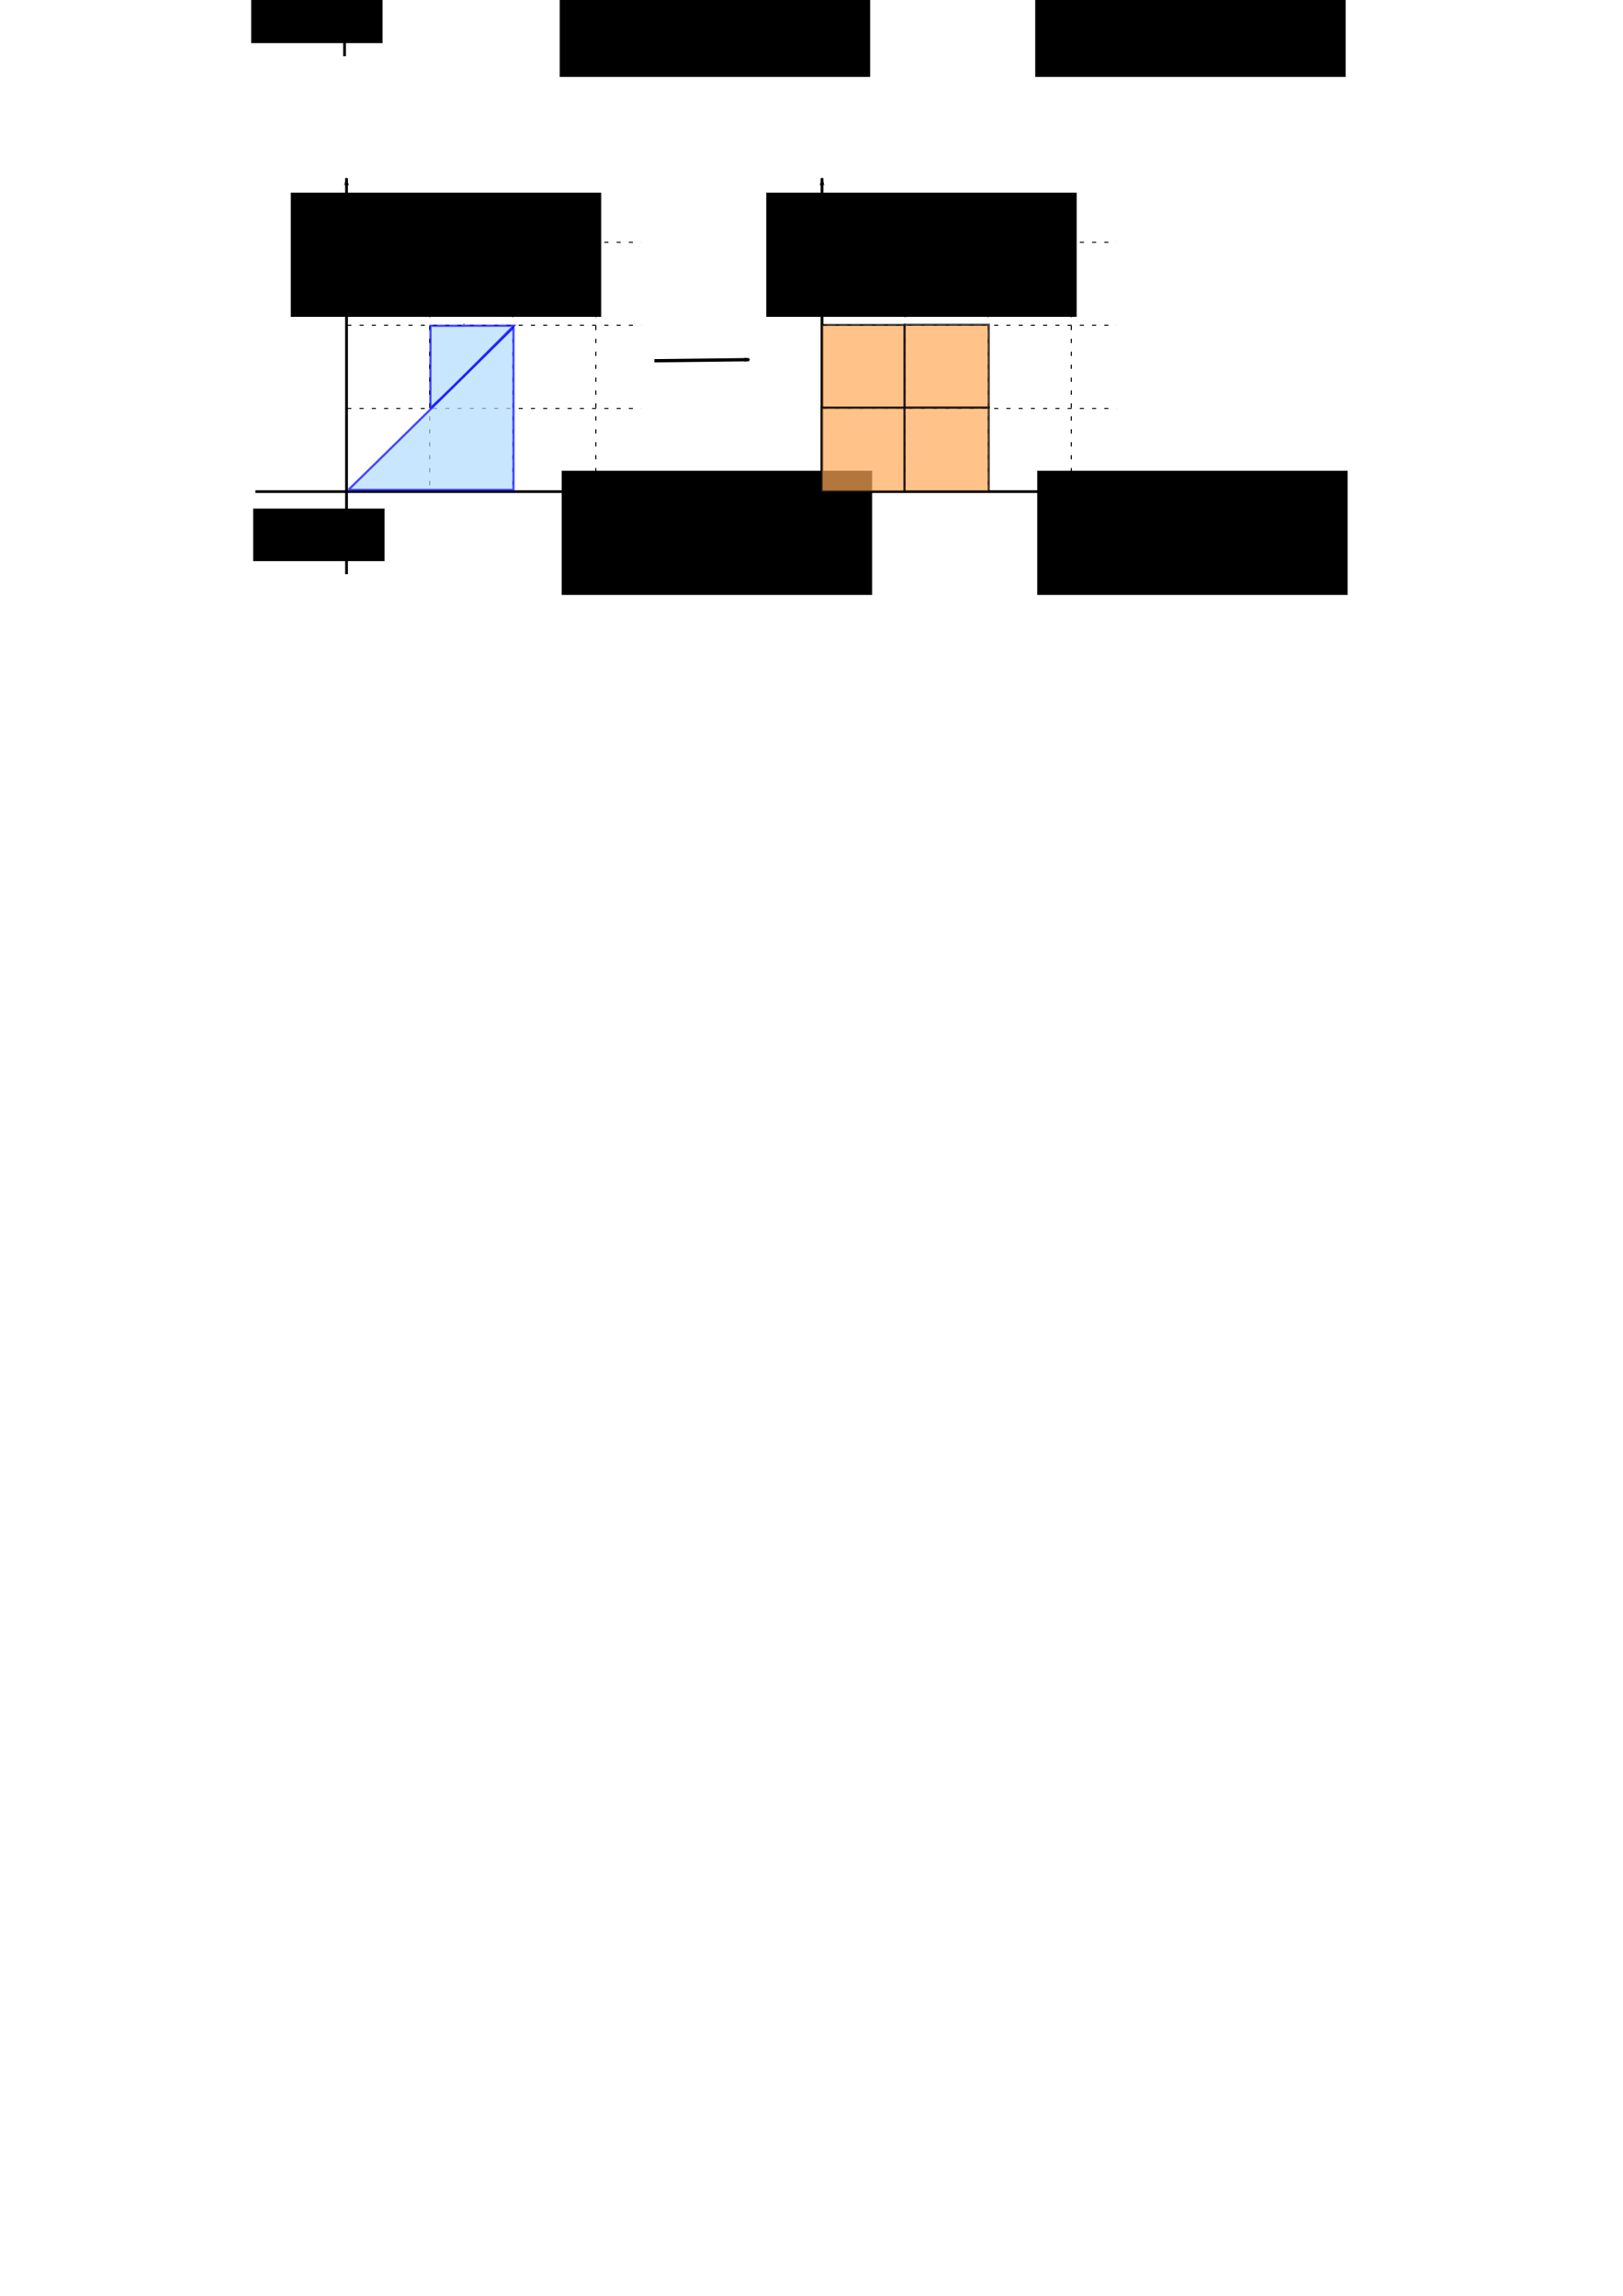 <?xml version="1.0" encoding="UTF-8" standalone="no"?>
<!-- Created with Inkscape (http://www.inkscape.org/) -->

<svg
   xmlns:dc="http://purl.org/dc/elements/1.1/"
   xmlns:cc="http://creativecommons.org/ns#"
   xmlns:rdf="http://www.w3.org/1999/02/22-rdf-syntax-ns#"
   xmlns:svg="http://www.w3.org/2000/svg"
   xmlns="http://www.w3.org/2000/svg"
   xmlns:sodipodi="http://sodipodi.sourceforge.net/DTD/sodipodi-0.dtd"
   xmlns:inkscape="http://www.inkscape.org/namespaces/inkscape"
   width="744.094"
   height="1052.362"
   id="svg2"
   version="1.1"
   inkscape:version="0.48.3.1 r9886"
   sodipodi:docname="ST_MakeGrid.svg">
  <defs
     id="defs4">
    <marker
       inkscape:stockid="Arrow2Mend"
       orient="auto"
       refY="0"
       refX="0"
       id="Arrow2Mend"
       style="overflow:visible">
      <path
         id="path3919"
         style="fill-rule:evenodd;stroke-width:0.625;stroke-linejoin:round"
         d="M 8.719,4.034 -2.207,0.016 8.719,-4.002 c -1.745,2.372 -1.735,5.617 -6e-7,8.035 z"
         transform="scale(-0.6,-0.6)"
         inkscape:connector-curvature="0" />
    </marker>
    <marker
       inkscape:stockid="Arrow1Lend"
       orient="auto"
       refY="0"
       refX="0"
       id="Arrow1Lend"
       style="overflow:visible">
      <path
         id="path3895"
         d="M 0,0 5,-5 -12.5,0 5,5 0,0 z"
         style="fill-rule:evenodd;stroke:#000000;stroke-width:1pt"
         transform="matrix(-0.8,0,0,-0.8,-10,0)"
         inkscape:connector-curvature="0" />
    </marker>
    <marker
       inkscape:stockid="Arrow1Lstart"
       orient="auto"
       refY="0"
       refX="0"
       id="Arrow1Lstart"
       style="overflow:visible">
      <path
         id="path3824"
         d="M 0,0 5,-5 -12.5,0 5,5 0,0 z"
         style="fill-rule:evenodd;stroke:#000000;stroke-width:1pt"
         transform="matrix(0.8,0,0,0.8,10,0)"
         inkscape:connector-curvature="0" />
    </marker>
    <marker
       inkscape:stockid="Arrow2Lend"
       orient="auto"
       refY="0"
       refX="0"
       id="Arrow2Lend"
       style="overflow:visible">
      <path
         id="path3845"
         style="fill-rule:evenodd;stroke-width:0.625;stroke-linejoin:round"
         d="M 8.719,4.034 -2.207,0.016 8.719,-4.002 c -1.745,2.372 -1.735,5.617 -6e-7,8.035 z"
         transform="matrix(-1.1,0,0,-1.1,-1.1,0)"
         inkscape:connector-curvature="0" />
    </marker>
    <marker
       inkscape:stockid="Arrow2Mend"
       orient="auto"
       refY="0"
       refX="0"
       id="Arrow2Mend-9"
       style="overflow:visible">
      <path
         id="path3919-4"
         style="fill-rule:evenodd;stroke-width:0.625;stroke-linejoin:round"
         d="M 8.719,4.034 -2.207,0.016 8.719,-4.002 c -1.745,2.372 -1.735,5.617 -6e-7,8.035 z"
         transform="scale(-0.6,-0.6)"
         inkscape:connector-curvature="0" />
    </marker>
    <marker
       inkscape:stockid="Arrow2Lend"
       orient="auto"
       refY="0"
       refX="0"
       id="Arrow2Lend-9"
       style="overflow:visible">
      <path
         id="path3845-8"
         style="fill-rule:evenodd;stroke-width:0.625;stroke-linejoin:round"
         d="M 8.719,4.034 -2.207,0.016 8.719,-4.002 c -1.745,2.372 -1.735,5.617 -6e-7,8.035 z"
         transform="matrix(-1.1,0,0,-1.1,-1.1,0)"
         inkscape:connector-curvature="0" />
    </marker>
    <marker
       inkscape:stockid="Arrow1Lstart"
       orient="auto"
       refY="0"
       refX="0"
       id="Arrow1Lstart-8"
       style="overflow:visible">
      <path
         id="path3824-0"
         d="M 0,0 5,-5 -12.5,0 5,5 0,0 z"
         style="fill-rule:evenodd;stroke:#000000;stroke-width:1pt"
         transform="matrix(0.8,0,0,0.8,10,0)"
         inkscape:connector-curvature="0" />
    </marker>
    <marker
       inkscape:stockid="Arrow2Lend"
       orient="auto"
       refY="0"
       refX="0"
       id="marker3060"
       style="overflow:visible">
      <path
         id="path3062"
         style="fill-rule:evenodd;stroke-width:0.625;stroke-linejoin:round"
         d="M 8.719,4.034 -2.207,0.016 8.719,-4.002 c -1.745,2.372 -1.735,5.617 -6e-7,8.035 z"
         transform="matrix(-1.1,0,0,-1.1,-1.1,0)"
         inkscape:connector-curvature="0" />
    </marker>
    <marker
       inkscape:stockid="Arrow1Lstart"
       orient="auto"
       refY="0"
       refX="0"
       id="marker3064"
       style="overflow:visible">
      <path
         id="path3066"
         d="M 0,0 5,-5 -12.5,0 5,5 0,0 z"
         style="fill-rule:evenodd;stroke:#000000;stroke-width:1pt"
         transform="matrix(0.8,0,0,0.8,10,0)"
         inkscape:connector-curvature="0" />
    </marker>
  </defs>
  <sodipodi:namedview
     id="base"
     pagecolor="#ffffff"
     bordercolor="#666666"
     borderopacity="1.0"
     inkscape:pageopacity="0.0"
     inkscape:pageshadow="2"
     inkscape:zoom="1"
     inkscape:cx="437.88374"
     inkscape:cy="950.95511"
     inkscape:document-units="px"
     inkscape:current-layer="layer6"
     showgrid="false"
     inkscape:window-width="1440"
     inkscape:window-height="824"
     inkscape:window-x="0"
     inkscape:window-y="24"
     inkscape:window-maximized="1"
     showguides="true"
     inkscape:guide-bbox="true" />
  <g
     inkscape:groupmode="layer"
     id="layer6"
     inkscape:label="Fond"
     style="display:inline">
    <rect
       inkscape:export-ydpi="111.6843"
       inkscape:export-xdpi="111.6843"
       inkscape:export-filename="/home/mireille/projets-github/H2GIS/docs/1.2/ST_MakeGrid_2.png"
       y="69.026"
       x="107.074"
       height="203.562"
       width="419.67"
       id="rect3522"
       style="opacity:0.8;fill:#ffffff;fill-opacity:1;fill-rule:nonzero;stroke:none" />
    <rect
       inkscape:export-ydpi="111.6843"
       inkscape:export-xdpi="111.6843"
       inkscape:export-filename="/home/mireille/projets-github/H2GIS/docs/1.2/ST_MakeGrid_1.png"
       y="-168.419"
       x="106.165"
       height="203.562"
       width="419.67"
       id="rect3522-0"
       style="opacity:0.8;fill:#ffffff;fill-opacity:1;fill-rule:nonzero;stroke:none;display:inline" />
    <path
       inkscape:export-ydpi="111.6843"
       inkscape:export-xdpi="111.6843"
       inkscape:export-filename="/home/gwendall/Documents/OrbisGIS/H2GIS.wiki.images/ST_Contains_1.png"
       sodipodi:nodetypes="cc"
       inkscape:connector-curvature="0"
       id="path3524-7"
       d="m 375.962,-155.763 0,181.516"
       style="fill:none;stroke:#000000;stroke-width:1.267px;stroke-linecap:butt;stroke-linejoin:miter;stroke-opacity:1;marker-start:url(#Arrow1Lstart);marker-end:none;display:inline" />
    <path
       inkscape:export-ydpi="111.6843"
       inkscape:export-xdpi="111.6843"
       inkscape:export-filename="/home/gwendall/Documents/OrbisGIS/H2GIS.wiki.images/ST_Contains_1.png"
       sodipodi:nodetypes="cc"
       inkscape:connector-curvature="0"
       id="path3526-3"
       d="m 334.191,-12.099 182.898,0"
       style="fill:none;stroke:#000000;stroke-width:1.267;stroke-linecap:butt;stroke-linejoin:miter;stroke-miterlimit:4;stroke-opacity:1;stroke-dasharray:none;marker-end:url(#Arrow2Lend);display:inline" />
    <path
       inkscape:export-ydpi="111.6843"
       inkscape:export-xdpi="111.6843"
       inkscape:export-filename="/home/gwendall/Documents/OrbisGIS/H2GIS.wiki.images/ST_Contains_1.png"
       style="fill:none;stroke:#000000;stroke-width:0.494;stroke-linecap:butt;stroke-linejoin:miter;stroke-miterlimit:4;stroke-opacity:1;stroke-dasharray:1.975, 3.951;stroke-dashoffset:0;display:inline"
       d="m 452.164,-147.36 0,134.547"
       id="path3528-5"
       inkscape:connector-curvature="0" />
    <path
       inkscape:export-ydpi="111.6843"
       inkscape:export-xdpi="111.6843"
       inkscape:export-filename="/home/gwendall/Documents/OrbisGIS/H2GIS.wiki.images/ST_Contains_1.png"
       style="fill:none;stroke:#000000;stroke-width:0.468;stroke-linecap:butt;stroke-linejoin:miter;stroke-miterlimit:4;stroke-opacity:1;stroke-dasharray:1.871, 3.741;stroke-dashoffset:0;display:inline"
       d="m 376.319,-88.324 134.732,0"
       id="path3534-5"
       inkscape:connector-curvature="0" />
    <flowRoot
       inkscape:export-ydpi="111.6843"
       inkscape:export-xdpi="111.6843"
       inkscape:export-filename="/home/gwendall/Documents/OrbisGIS/H2GIS.wiki.images/ST_Contains_1.png"
       transform="matrix(1.174,0,0,1.174,-97.586,-756.663)"
       style="font-size:29.186px;font-style:normal;font-weight:normal;line-height:125%;letter-spacing:0px;word-spacing:0px;fill:#000000;fill-opacity:1;stroke:none;display:inline;font-family:Sans"
       id="flowRoot3540-8"
       xml:space="preserve"><flowRegion
         id="flowRegion3542-0"><rect
           y="626.078"
           x="487.399"
           height="48.487"
           width="121.218"
           id="rect3544-3"
           style="font-size:29.186px" /></flowRegion><flowPara
         style="font-size:29.186px;font-style:italic"
         id="flowPara3546-4">x</flowPara></flowRoot>    <flowRoot
       inkscape:export-ydpi="111.6843"
       inkscape:export-xdpi="111.6843"
       inkscape:export-filename="/home/gwendall/Documents/OrbisGIS/H2GIS.wiki.images/ST_Contains_1.png"
       xml:space="preserve"
       id="flowRoot3548-8"
       style="font-size:29.186px;font-style:normal;font-weight:normal;line-height:125%;letter-spacing:0px;word-spacing:0px;fill:#000000;fill-opacity:1;stroke:none;display:inline;font-family:Sans"
       transform="matrix(1.174,0,0,1.174,-221.805,-884.156)"><flowRegion
         id="flowRegion3550-6"><rect
           id="rect3552-8"
           width="121.218"
           height="48.487"
           x="487.399"
           y="626.078"
           style="font-size:29.186px" /></flowRegion><flowPara
         id="flowPara3554-9"
         style="font-size:29.186px;font-style:italic">y</flowPara></flowRoot>    <flowRoot
       inkscape:export-ydpi="111.6843"
       inkscape:export-xdpi="111.6843"
       inkscape:export-filename="/home/gwendall/Documents/OrbisGIS/H2GIS.wiki.images/ST_Contains_1.png"
       xml:space="preserve"
       id="flowRoot3556-1"
       style="font-size:34.469px;font-style:normal;font-weight:normal;line-height:125%;letter-spacing:0px;word-spacing:0px;fill:#000000;fill-opacity:1;stroke:none;display:inline;font-family:Sans"
       transform="matrix(0.497,0,0,0.497,90.92,-315.483)"><flowRegion
         id="flowRegion3558-1"><rect
           id="rect3560-6"
           width="121.218"
           height="48.487"
           x="487.399"
           y="626.078"
           style="font-size:34.469px" /></flowRegion><flowPara
         id="flowPara3562-3"
         style="font-size:34.469px;font-style:italic">0,0</flowPara></flowRoot>    <path
       inkscape:connector-curvature="0"
       id="path3568-2"
       d="m 414.081,-147.36 0,134.547"
       style="fill:none;stroke:#000000;stroke-width:0.494;stroke-linecap:butt;stroke-linejoin:miter;stroke-miterlimit:4;stroke-opacity:1;stroke-dasharray:1.975, 3.951;stroke-dashoffset:0;display:inline"
       inkscape:export-filename="/home/gwendall/Documents/OrbisGIS/H2GIS.wiki.images/ST_Contains_1.png"
       inkscape:export-xdpi="111.6843"
       inkscape:export-ydpi="111.6843" />
    <path
       style="fill:none;stroke:#000000;stroke-width:0.494;stroke-linecap:butt;stroke-linejoin:miter;stroke-miterlimit:4;stroke-opacity:1;stroke-dasharray:1.975, 3.951;stroke-dashoffset:0;display:inline"
       d="m 490.257,-147.36 0,134.547"
       id="path3570-6"
       inkscape:connector-curvature="0"
       inkscape:export-filename="/home/gwendall/Documents/OrbisGIS/H2GIS.wiki.images/ST_Contains_1.png"
       inkscape:export-xdpi="111.6843"
       inkscape:export-ydpi="111.6843" />
    <path
       inkscape:connector-curvature="0"
       id="path3578-7"
       d="m 376.319,-50.249 134.732,0"
       style="fill:none;stroke:#000000;stroke-width:0.468;stroke-linecap:butt;stroke-linejoin:miter;stroke-miterlimit:4;stroke-opacity:1;stroke-dasharray:1.871, 3.741;stroke-dashoffset:0;display:inline"
       inkscape:export-filename="/home/gwendall/Documents/OrbisGIS/H2GIS.wiki.images/ST_Contains_1.png"
       inkscape:export-xdpi="111.6843"
       inkscape:export-ydpi="111.6843" />
    <path
       style="fill:none;stroke:#000000;stroke-width:0.468;stroke-linecap:butt;stroke-linejoin:miter;stroke-miterlimit:4;stroke-opacity:1;stroke-dasharray:1.871, 3.741;stroke-dashoffset:0;display:inline"
       d="m 376.319,-126.382 134.732,0"
       id="path3580-7"
       inkscape:connector-curvature="0"
       inkscape:export-filename="/home/gwendall/Documents/OrbisGIS/H2GIS.wiki.images/ST_Contains_1.png"
       inkscape:export-xdpi="111.6843"
       inkscape:export-ydpi="111.6843" />
    <path
       style="fill:none;stroke:#000000;stroke-width:1.267px;stroke-linecap:butt;stroke-linejoin:miter;stroke-opacity:1;marker-start:url(#Arrow1Lstart);marker-end:none;display:inline"
       d="m 157.962,-155.763 0,181.516"
       id="path4409-5"
       inkscape:connector-curvature="0"
       sodipodi:nodetypes="cc"
       inkscape:export-filename="/home/gwendall/Documents/OrbisGIS/H2GIS.wiki.images/ST_Contains_1.png"
       inkscape:export-xdpi="111.6843"
       inkscape:export-ydpi="111.6843" />
    <path
       style="fill:none;stroke:#000000;stroke-width:1.267px;stroke-linecap:butt;stroke-linejoin:miter;stroke-opacity:1;marker-end:url(#Arrow2Lend);display:inline"
       d="m 116.191,-12.099 182.898,0"
       id="path4411-2"
       inkscape:connector-curvature="0"
       sodipodi:nodetypes="cc"
       inkscape:export-filename="/home/gwendall/Documents/OrbisGIS/H2GIS.wiki.images/ST_Contains_1.png"
       inkscape:export-xdpi="111.6843"
       inkscape:export-ydpi="111.6843" />
    <path
       inkscape:connector-curvature="0"
       id="path4413-6"
       d="m 234.164,-147.36 0,134.547"
       style="fill:none;stroke:#000000;stroke-width:0.494;stroke-linecap:butt;stroke-linejoin:miter;stroke-miterlimit:4;stroke-opacity:1;stroke-dasharray:1.975, 3.951;stroke-dashoffset:0;display:inline"
       inkscape:export-filename="/home/gwendall/Documents/OrbisGIS/H2GIS.wiki.images/ST_Contains_1.png"
       inkscape:export-xdpi="111.6843"
       inkscape:export-ydpi="111.6843" />
    <path
       inkscape:connector-curvature="0"
       id="path4415-8"
       d="m 158.319,-88.324 134.732,0"
       style="fill:none;stroke:#000000;stroke-width:0.468;stroke-linecap:butt;stroke-linejoin:miter;stroke-miterlimit:4;stroke-opacity:1;stroke-dasharray:1.871, 3.741;stroke-dashoffset:0;display:inline"
       inkscape:export-filename="/home/gwendall/Documents/OrbisGIS/H2GIS.wiki.images/ST_Contains_1.png"
       inkscape:export-xdpi="111.6843"
       inkscape:export-ydpi="111.6843" />
    <flowRoot
       xml:space="preserve"
       id="flowRoot4417-3"
       style="font-size:29.186px;font-style:normal;font-weight:normal;line-height:125%;letter-spacing:0px;word-spacing:0px;fill:#000000;fill-opacity:1;stroke:none;display:inline;font-family:Sans"
       transform="matrix(1.174,0,0,1.174,-315.586,-756.663)"
       inkscape:export-filename="/home/gwendall/Documents/OrbisGIS/H2GIS.wiki.images/ST_Contains_1.png"
       inkscape:export-xdpi="111.6843"
       inkscape:export-ydpi="111.6843"><flowRegion
         id="flowRegion4419-2"><rect
           style="font-size:29.186px"
           id="rect4421-9"
           width="121.218"
           height="48.487"
           x="487.399"
           y="626.078" /></flowRegion><flowPara
         id="flowPara4423-3"
         style="font-size:29.186px;font-style:italic">x</flowPara></flowRoot>    <flowRoot
       transform="matrix(1.174,0,0,1.174,-439.805,-884.156)"
       style="font-size:29.186px;font-style:normal;font-weight:normal;line-height:125%;letter-spacing:0px;word-spacing:0px;fill:#000000;fill-opacity:1;stroke:none;display:inline;font-family:Sans"
       id="flowRoot4425-0"
       xml:space="preserve"
       inkscape:export-filename="/home/gwendall/Documents/OrbisGIS/H2GIS.wiki.images/ST_Contains_1.png"
       inkscape:export-xdpi="111.6843"
       inkscape:export-ydpi="111.6843"><flowRegion
         id="flowRegion4427-0"><rect
           style="font-size:29.186px"
           y="626.078"
           x="487.399"
           height="48.487"
           width="121.218"
           id="rect4429-3" /></flowRegion><flowPara
         style="font-size:29.186px;font-style:italic"
         id="flowPara4431-0">y</flowPara></flowRoot>    <flowRoot
       transform="matrix(0.497,0,0,0.497,-127.08,-315.483)"
       style="font-size:34.469px;font-style:normal;font-weight:normal;line-height:125%;letter-spacing:0px;word-spacing:0px;fill:#000000;fill-opacity:1;stroke:none;display:inline;font-family:Sans"
       id="flowRoot4433-3"
       xml:space="preserve"
       inkscape:export-filename="/home/gwendall/Documents/OrbisGIS/H2GIS.wiki.images/ST_Contains_1.png"
       inkscape:export-xdpi="111.6843"
       inkscape:export-ydpi="111.6843"><flowRegion
         id="flowRegion4435-8"><rect
           style="font-size:34.469px"
           y="626.078"
           x="487.399"
           height="48.487"
           width="121.218"
           id="rect4437-7" /></flowRegion><flowPara
         style="font-size:34.469px;font-style:italic"
         id="flowPara4439-4">0,0</flowPara></flowRoot>    <path
       inkscape:export-ydpi="111.6843"
       inkscape:export-xdpi="111.6843"
       inkscape:export-filename="/home/gwendall/Documents/OrbisGIS/H2GIS.wiki.images/ST_Contains_1.png"
       style="fill:none;stroke:#000000;stroke-width:0.494;stroke-linecap:butt;stroke-linejoin:miter;stroke-miterlimit:4;stroke-opacity:1;stroke-dasharray:1.975, 3.951;stroke-dashoffset:0;display:inline"
       d="m 196.081,-147.36 0,134.547"
       id="path4441-1"
       inkscape:connector-curvature="0" />
    <path
       inkscape:export-ydpi="111.6843"
       inkscape:export-xdpi="111.6843"
       inkscape:export-filename="/home/gwendall/Documents/OrbisGIS/H2GIS.wiki.images/ST_Contains_1.png"
       inkscape:connector-curvature="0"
       id="path4443-0"
       d="m 272.257,-147.36 0,134.547"
       style="fill:none;stroke:#000000;stroke-width:0.494;stroke-linecap:butt;stroke-linejoin:miter;stroke-miterlimit:4;stroke-opacity:1;stroke-dasharray:1.975, 3.951;stroke-dashoffset:0;display:inline" />
    <path
       inkscape:export-ydpi="111.6843"
       inkscape:export-xdpi="111.6843"
       inkscape:export-filename="/home/gwendall/Documents/OrbisGIS/H2GIS.wiki.images/ST_Contains_1.png"
       style="fill:none;stroke:#000000;stroke-width:0.468;stroke-linecap:butt;stroke-linejoin:miter;stroke-miterlimit:4;stroke-opacity:1;stroke-dasharray:1.871, 3.741;stroke-dashoffset:0;display:inline"
       d="m 158.319,-50.249 134.732,0"
       id="path4445-8"
       inkscape:connector-curvature="0" />
    <path
       inkscape:export-ydpi="111.6843"
       inkscape:export-xdpi="111.6843"
       inkscape:export-filename="/home/gwendall/Documents/OrbisGIS/H2GIS.wiki.images/ST_Contains_1.png"
       inkscape:connector-curvature="0"
       id="path4447-9"
       d="m 158.319,-126.382 134.732,0"
       style="fill:none;stroke:#000000;stroke-width:0.468;stroke-linecap:butt;stroke-linejoin:miter;stroke-miterlimit:4;stroke-opacity:1;stroke-dasharray:1.871, 3.741;stroke-dashoffset:0;display:inline" />
    <rect
       inkscape:export-ydpi="111.6843"
       inkscape:export-xdpi="111.6843"
       inkscape:export-filename="/home/gwendall/Documents/OrbisGIS/H2GIS.wiki.images/ST_Contains_1.png"
       y="-88.504"
       x="375.907"
       height="37.944"
       width="37.887"
       id="rect3652-6"
       style="opacity:0.7;fill:#ffaa59;fill-opacity:1;stroke:#000000;stroke-width:1;stroke-miterlimit:4;stroke-opacity:1;stroke-dasharray:none;stroke-dashoffset:0;display:inline" />
    <rect
       style="opacity:0.7;fill:#ffaa59;fill-opacity:1;stroke:#000000;stroke-width:1.003;stroke-miterlimit:4;stroke-opacity:1;stroke-dasharray:none;stroke-dashoffset:0;display:inline"
       id="rect4401-8"
       width="38.098"
       height="38.445"
       x="375.737"
       y="-50.555"
       inkscape:export-filename="/home/gwendall/Documents/OrbisGIS/H2GIS.wiki.images/ST_Contains_1.png"
       inkscape:export-xdpi="111.6843"
       inkscape:export-ydpi="111.6843" />
    <rect
       inkscape:export-ydpi="111.6843"
       inkscape:export-xdpi="111.6843"
       inkscape:export-filename="/home/gwendall/Documents/OrbisGIS/H2GIS.wiki.images/ST_Contains_1.png"
       y="-50.646"
       x="413.79"
       height="38.451"
       width="38.61"
       id="rect4403-0"
       style="opacity:0.7;fill:#ffaa59;fill-opacity:1;stroke:#000000;stroke-width:1.016;stroke-miterlimit:4;stroke-opacity:1;stroke-dasharray:none;stroke-dashoffset:0;display:inline" />
    <rect
       style="opacity:0.7;fill:#ffaa59;fill-opacity:1;stroke:#000000;stroke-width:1.009;stroke-miterlimit:4;stroke-opacity:1;stroke-dasharray:none;stroke-dashoffset:0;display:inline"
       id="rect4405-8"
       width="38.564"
       height="37.913"
       x="413.844"
       y="-88.568"
       inkscape:export-filename="/home/gwendall/Documents/OrbisGIS/H2GIS.wiki.images/ST_Contains_1.png"
       inkscape:export-xdpi="111.6843"
       inkscape:export-ydpi="111.6843" />
    <path
       style="opacity:0.7;fill:#b2dcff;fill-opacity:1;stroke:#0000ff;stroke-width:1;stroke-miterlimit:4;stroke-opacity:1;stroke-dasharray:none;stroke-dashoffset:0;display:inline"
       d="m 158.711,-12.877 43.409,0 32.402,0 0,-39.707 0,-34.74 c 0,0 -75.788,74.727 -75.811,74.448 z"
       id="rect4449-1"
       inkscape:connector-curvature="0"
       sodipodi:nodetypes="cccccc" />
    <path
       style="fill:none;stroke:#000000;stroke-width:1.5;stroke-linecap:butt;stroke-linejoin:miter;stroke-miterlimit:4;stroke-opacity:1;stroke-dasharray:none;marker-start:none;marker-end:url(#Arrow2Mend);display:inline"
       d="m 299.091,-72.082 43.5,-0.5"
       id="path4461-1"
       inkscape:connector-curvature="0" />
  </g>
  <g
     inkscape:label="Calque 1"
     inkscape:groupmode="layer"
     id="layer1"
     style="display:inline">
    <path
       inkscape:export-ydpi="111.6843"
       inkscape:export-xdpi="111.6843"
       inkscape:export-filename="/home/gwendall/Documents/OrbisGIS/H2GIS.wiki.images/ST_Contains_1.png"
       sodipodi:nodetypes="cc"
       inkscape:connector-curvature="0"
       id="path3524"
       d="m 376.87,81.681 0,181.516"
       style="fill:none;stroke:#000000;stroke-width:1.267px;stroke-linecap:butt;stroke-linejoin:miter;stroke-opacity:1;marker-start:url(#Arrow1Lstart);marker-end:none" />
    <path
       inkscape:export-ydpi="111.6843"
       inkscape:export-xdpi="111.6843"
       inkscape:export-filename="/home/gwendall/Documents/OrbisGIS/H2GIS.wiki.images/ST_Contains_1.png"
       sodipodi:nodetypes="cc"
       inkscape:connector-curvature="0"
       id="path3526"
       d="m 335.1,225.346 182.898,0"
       style="fill:none;stroke:#000000;stroke-width:1.267;stroke-linecap:butt;stroke-linejoin:miter;stroke-miterlimit:4;stroke-opacity:1;stroke-dasharray:none;marker-end:url(#Arrow2Lend)" />
    <path
       inkscape:export-ydpi="111.6843"
       inkscape:export-xdpi="111.6843"
       inkscape:export-filename="/home/gwendall/Documents/OrbisGIS/H2GIS.wiki.images/ST_Contains_1.png"
       style="fill:none;stroke:#000000;stroke-width:0.494;stroke-linecap:butt;stroke-linejoin:miter;stroke-miterlimit:4;stroke-opacity:1;stroke-dasharray:1.975, 3.951;stroke-dashoffset:0"
       d="m 453.073,90.084 0,134.547"
       id="path3528"
       inkscape:connector-curvature="0" />
    <path
       inkscape:export-ydpi="111.6843"
       inkscape:export-xdpi="111.6843"
       inkscape:export-filename="/home/gwendall/Documents/OrbisGIS/H2GIS.wiki.images/ST_Contains_1.png"
       style="fill:none;stroke:#000000;stroke-width:0.468;stroke-linecap:butt;stroke-linejoin:miter;stroke-miterlimit:4;stroke-opacity:1;stroke-dasharray:1.871, 3.741;stroke-dashoffset:0"
       d="m 377.228,149.12 134.732,0"
       id="path3534"
       inkscape:connector-curvature="0" />
    <flowRoot
       inkscape:export-ydpi="111.6843"
       inkscape:export-xdpi="111.6843"
       inkscape:export-filename="/home/gwendall/Documents/OrbisGIS/H2GIS.wiki.images/ST_Contains_1.png"
       transform="matrix(1.174,0,0,1.174,-96.677,-519.218)"
       style="font-size:29.186px;font-style:normal;font-weight:normal;line-height:125%;letter-spacing:0px;word-spacing:0px;fill:#000000;fill-opacity:1;stroke:none;font-family:Sans"
       id="flowRoot3540"
       xml:space="preserve"><flowRegion
         id="flowRegion3542"><rect
           y="626.078"
           x="487.399"
           height="48.487"
           width="121.218"
           id="rect3544"
           style="font-size:29.186px" /></flowRegion><flowPara
         style="font-size:29.186px;font-style:italic"
         id="flowPara3546">x</flowPara></flowRoot>    <flowRoot
       inkscape:export-ydpi="111.6843"
       inkscape:export-xdpi="111.6843"
       inkscape:export-filename="/home/gwendall/Documents/OrbisGIS/H2GIS.wiki.images/ST_Contains_1.png"
       xml:space="preserve"
       id="flowRoot3548"
       style="font-size:29.186px;font-style:normal;font-weight:normal;line-height:125%;letter-spacing:0px;word-spacing:0px;fill:#000000;fill-opacity:1;stroke:none;font-family:Sans"
       transform="matrix(1.174,0,0,1.174,-220.896,-646.711)"><flowRegion
         id="flowRegion3550"><rect
           id="rect3552"
           width="121.218"
           height="48.487"
           x="487.399"
           y="626.078"
           style="font-size:29.186px" /></flowRegion><flowPara
         id="flowPara3554"
         style="font-size:29.186px;font-style:italic">y</flowPara></flowRoot>    <flowRoot
       inkscape:export-ydpi="111.6843"
       inkscape:export-xdpi="111.6843"
       inkscape:export-filename="/home/gwendall/Documents/OrbisGIS/H2GIS.wiki.images/ST_Contains_1.png"
       xml:space="preserve"
       id="flowRoot3556"
       style="font-size:34.469px;font-style:normal;font-weight:normal;line-height:125%;letter-spacing:0px;word-spacing:0px;fill:#000000;fill-opacity:1;stroke:none;font-family:Sans"
       transform="matrix(0.497,0,0,0.497,91.829,-78.038)"><flowRegion
         id="flowRegion3558"><rect
           id="rect3560"
           width="121.218"
           height="48.487"
           x="487.399"
           y="626.078"
           style="font-size:34.469px" /></flowRegion><flowPara
         id="flowPara3562"
         style="font-size:34.469px;font-style:italic">0,0</flowPara></flowRoot>    <path
       inkscape:connector-curvature="0"
       id="path3568"
       d="m 414.989,90.084 0,134.547"
       style="fill:none;stroke:#000000;stroke-width:0.494;stroke-linecap:butt;stroke-linejoin:miter;stroke-miterlimit:4;stroke-opacity:1;stroke-dasharray:1.975, 3.951;stroke-dashoffset:0"
       inkscape:export-filename="/home/gwendall/Documents/OrbisGIS/H2GIS.wiki.images/ST_Contains_1.png"
       inkscape:export-xdpi="111.6843"
       inkscape:export-ydpi="111.6843" />
    <path
       style="fill:none;stroke:#000000;stroke-width:0.494;stroke-linecap:butt;stroke-linejoin:miter;stroke-miterlimit:4;stroke-opacity:1;stroke-dasharray:1.975, 3.951;stroke-dashoffset:0"
       d="m 491.166,90.084 0,134.547"
       id="path3570"
       inkscape:connector-curvature="0"
       inkscape:export-filename="/home/gwendall/Documents/OrbisGIS/H2GIS.wiki.images/ST_Contains_1.png"
       inkscape:export-xdpi="111.6843"
       inkscape:export-ydpi="111.6843" />
    <path
       inkscape:connector-curvature="0"
       id="path3578"
       d="m 377.228,187.195 134.732,0"
       style="fill:none;stroke:#000000;stroke-width:0.468;stroke-linecap:butt;stroke-linejoin:miter;stroke-miterlimit:4;stroke-opacity:1;stroke-dasharray:1.871, 3.741;stroke-dashoffset:0"
       inkscape:export-filename="/home/gwendall/Documents/OrbisGIS/H2GIS.wiki.images/ST_Contains_1.png"
       inkscape:export-xdpi="111.6843"
       inkscape:export-ydpi="111.6843" />
    <path
       style="fill:none;stroke:#000000;stroke-width:0.468;stroke-linecap:butt;stroke-linejoin:miter;stroke-miterlimit:4;stroke-opacity:1;stroke-dasharray:1.871, 3.741;stroke-dashoffset:0"
       d="m 377.228,111.063 134.732,0"
       id="path3580"
       inkscape:connector-curvature="0"
       inkscape:export-filename="/home/gwendall/Documents/OrbisGIS/H2GIS.wiki.images/ST_Contains_1.png"
       inkscape:export-xdpi="111.6843"
       inkscape:export-ydpi="111.6843" />
    <path
       style="fill:none;stroke:#000000;stroke-width:1.267px;stroke-linecap:butt;stroke-linejoin:miter;stroke-opacity:1;marker-start:url(#Arrow1Lstart);marker-end:none"
       d="m 158.87,81.681 0,181.516"
       id="path4409"
       inkscape:connector-curvature="0"
       sodipodi:nodetypes="cc"
       inkscape:export-filename="/home/gwendall/Documents/OrbisGIS/H2GIS.wiki.images/ST_Contains_1.png"
       inkscape:export-xdpi="111.6843"
       inkscape:export-ydpi="111.6843" />
    <path
       style="fill:none;stroke:#000000;stroke-width:1.267px;stroke-linecap:butt;stroke-linejoin:miter;stroke-opacity:1;marker-end:url(#Arrow2Lend)"
       d="m 117.1,225.346 182.898,0"
       id="path4411"
       inkscape:connector-curvature="0"
       sodipodi:nodetypes="cc"
       inkscape:export-filename="/home/gwendall/Documents/OrbisGIS/H2GIS.wiki.images/ST_Contains_1.png"
       inkscape:export-xdpi="111.6843"
       inkscape:export-ydpi="111.6843" />
    <path
       inkscape:connector-curvature="0"
       id="path4413"
       d="m 235.073,90.084 0,134.547"
       style="fill:none;stroke:#000000;stroke-width:0.494;stroke-linecap:butt;stroke-linejoin:miter;stroke-miterlimit:4;stroke-opacity:1;stroke-dasharray:1.975, 3.951;stroke-dashoffset:0"
       inkscape:export-filename="/home/gwendall/Documents/OrbisGIS/H2GIS.wiki.images/ST_Contains_1.png"
       inkscape:export-xdpi="111.6843"
       inkscape:export-ydpi="111.6843" />
    <path
       inkscape:connector-curvature="0"
       id="path4415"
       d="m 159.228,149.12 134.732,0"
       style="fill:none;stroke:#000000;stroke-width:0.468;stroke-linecap:butt;stroke-linejoin:miter;stroke-miterlimit:4;stroke-opacity:1;stroke-dasharray:1.871, 3.741;stroke-dashoffset:0"
       inkscape:export-filename="/home/gwendall/Documents/OrbisGIS/H2GIS.wiki.images/ST_Contains_1.png"
       inkscape:export-xdpi="111.6843"
       inkscape:export-ydpi="111.6843" />
    <flowRoot
       xml:space="preserve"
       id="flowRoot4417"
       style="font-size:29.186px;font-style:normal;font-weight:normal;line-height:125%;letter-spacing:0px;word-spacing:0px;fill:#000000;fill-opacity:1;stroke:none;font-family:Sans"
       transform="matrix(1.174,0,0,1.174,-314.677,-519.218)"
       inkscape:export-filename="/home/gwendall/Documents/OrbisGIS/H2GIS.wiki.images/ST_Contains_1.png"
       inkscape:export-xdpi="111.6843"
       inkscape:export-ydpi="111.6843"><flowRegion
         id="flowRegion4419"><rect
           style="font-size:29.186px"
           id="rect4421"
           width="121.218"
           height="48.487"
           x="487.399"
           y="626.078" /></flowRegion><flowPara
         id="flowPara4423"
         style="font-size:29.186px;font-style:italic">x</flowPara></flowRoot>    <flowRoot
       transform="matrix(1.174,0,0,1.174,-438.896,-646.711)"
       style="font-size:29.186px;font-style:normal;font-weight:normal;line-height:125%;letter-spacing:0px;word-spacing:0px;fill:#000000;fill-opacity:1;stroke:none;font-family:Sans"
       id="flowRoot4425"
       xml:space="preserve"
       inkscape:export-filename="/home/gwendall/Documents/OrbisGIS/H2GIS.wiki.images/ST_Contains_1.png"
       inkscape:export-xdpi="111.6843"
       inkscape:export-ydpi="111.6843"><flowRegion
         id="flowRegion4427"><rect
           style="font-size:29.186px"
           y="626.078"
           x="487.399"
           height="48.487"
           width="121.218"
           id="rect4429" /></flowRegion><flowPara
         style="font-size:29.186px;font-style:italic"
         id="flowPara4431">y</flowPara></flowRoot>    <flowRoot
       transform="matrix(0.497,0,0,0.497,-126.171,-78.038)"
       style="font-size:34.469px;font-style:normal;font-weight:normal;line-height:125%;letter-spacing:0px;word-spacing:0px;fill:#000000;fill-opacity:1;stroke:none;font-family:Sans"
       id="flowRoot4433"
       xml:space="preserve"
       inkscape:export-filename="/home/gwendall/Documents/OrbisGIS/H2GIS.wiki.images/ST_Contains_1.png"
       inkscape:export-xdpi="111.6843"
       inkscape:export-ydpi="111.6843"><flowRegion
         id="flowRegion4435"><rect
           style="font-size:34.469px"
           y="626.078"
           x="487.399"
           height="48.487"
           width="121.218"
           id="rect4437" /></flowRegion><flowPara
         style="font-size:34.469px;font-style:italic"
         id="flowPara4439">0,0</flowPara></flowRoot>    <path
       inkscape:export-ydpi="111.6843"
       inkscape:export-xdpi="111.6843"
       inkscape:export-filename="/home/gwendall/Documents/OrbisGIS/H2GIS.wiki.images/ST_Contains_1.png"
       style="fill:none;stroke:#000000;stroke-width:0.494;stroke-linecap:butt;stroke-linejoin:miter;stroke-miterlimit:4;stroke-opacity:1;stroke-dasharray:1.975, 3.951;stroke-dashoffset:0"
       d="m 196.989,90.084 0,134.547"
       id="path4441"
       inkscape:connector-curvature="0" />
    <path
       inkscape:export-ydpi="111.6843"
       inkscape:export-xdpi="111.6843"
       inkscape:export-filename="/home/gwendall/Documents/OrbisGIS/H2GIS.wiki.images/ST_Contains_1.png"
       inkscape:connector-curvature="0"
       id="path4443"
       d="m 273.166,90.084 0,134.547"
       style="fill:none;stroke:#000000;stroke-width:0.494;stroke-linecap:butt;stroke-linejoin:miter;stroke-miterlimit:4;stroke-opacity:1;stroke-dasharray:1.975, 3.951;stroke-dashoffset:0" />
    <path
       inkscape:export-ydpi="111.6843"
       inkscape:export-xdpi="111.6843"
       inkscape:export-filename="/home/gwendall/Documents/OrbisGIS/H2GIS.wiki.images/ST_Contains_1.png"
       style="fill:none;stroke:#000000;stroke-width:0.468;stroke-linecap:butt;stroke-linejoin:miter;stroke-miterlimit:4;stroke-opacity:1;stroke-dasharray:1.871, 3.741;stroke-dashoffset:0"
       d="m 159.228,187.195 134.732,0"
       id="path4445"
       inkscape:connector-curvature="0" />
    <path
       inkscape:export-ydpi="111.6843"
       inkscape:export-xdpi="111.6843"
       inkscape:export-filename="/home/gwendall/Documents/OrbisGIS/H2GIS.wiki.images/ST_Contains_1.png"
       inkscape:connector-curvature="0"
       id="path4447"
       d="m 159.228,111.063 134.732,0"
       style="fill:none;stroke:#000000;stroke-width:0.468;stroke-linecap:butt;stroke-linejoin:miter;stroke-miterlimit:4;stroke-opacity:1;stroke-dasharray:1.871, 3.741;stroke-dashoffset:0" />
  </g>
  <g
     inkscape:groupmode="layer"
     id="layer5"
     inkscape:label="Origine"
     style="display:inline">
    <rect
       inkscape:export-ydpi="111.6843"
       inkscape:export-xdpi="111.6843"
       inkscape:export-filename="/home/gwendall/Documents/OrbisGIS/H2GIS.wiki.images/ST_Contains_1.png"
       y="148.941"
       x="376.816"
       height="37.944"
       width="37.887"
       id="rect3652"
       style="opacity:0.7;fill:#ffaa59;fill-opacity:1;stroke:#000000;stroke-width:1;stroke-miterlimit:4;stroke-opacity:1;stroke-dasharray:none;stroke-dashoffset:0" />
    <flowRoot
       xml:space="preserve"
       id="flowRoot4825"
       style="fill:black;stroke:none;stroke-opacity:1;stroke-width:1px;stroke-linejoin:miter;stroke-linecap:butt;fill-opacity:1;font-family:Sans;font-style:normal;font-weight:normal;font-size:40px;line-height:125%;letter-spacing:0px;word-spacing:0px"><flowRegion
         id="flowRegion4827"><rect
           id="rect4829"
           width="206.475"
           height="107.48"
           x="1038.74"
           y="-76.18" /></flowRegion><flowPara
         id="flowPara4831" /></flowRoot>    <rect
       style="opacity:0.7;fill:#ffaa59;fill-opacity:1;stroke:#000000;stroke-width:1.003;stroke-miterlimit:4;stroke-opacity:1;stroke-dasharray:none;stroke-dashoffset:0"
       id="rect4401"
       width="38.098"
       height="38.445"
       x="376.646"
       y="186.889"
       inkscape:export-filename="/home/gwendall/Documents/OrbisGIS/H2GIS.wiki.images/ST_Contains_1.png"
       inkscape:export-xdpi="111.6843"
       inkscape:export-ydpi="111.6843" />
    <rect
       inkscape:export-ydpi="111.6843"
       inkscape:export-xdpi="111.6843"
       inkscape:export-filename="/home/gwendall/Documents/OrbisGIS/H2GIS.wiki.images/ST_Contains_1.png"
       y="186.799"
       x="414.698"
       height="38.451"
       width="38.61"
       id="rect4403"
       style="opacity:0.7;fill:#ffaa59;fill-opacity:1;stroke:#000000;stroke-width:1.016;stroke-miterlimit:4;stroke-opacity:1;stroke-dasharray:none;stroke-dashoffset:0" />
    <rect
       style="opacity:0.7;fill:#ffaa59;fill-opacity:1;stroke:#000000;stroke-width:1.009;stroke-miterlimit:4;stroke-opacity:1;stroke-dasharray:none;stroke-dashoffset:0"
       id="rect4405"
       width="38.564"
       height="37.913"
       x="414.752"
       y="148.876"
       inkscape:export-filename="/home/gwendall/Documents/OrbisGIS/H2GIS.wiki.images/ST_Contains_1.png"
       inkscape:export-xdpi="111.6843"
       inkscape:export-ydpi="111.6843" />
    <path
       style="opacity:0.7;fill:#b2dcff;fill-opacity:1;stroke:#0000ff;stroke-width:1;stroke-miterlimit:4;stroke-opacity:1;stroke-dasharray:none;stroke-dashoffset:0"
       d="m 159.62,224.567 43.409,0 32.402,0 0,-39.707 0,-34.74 c 0,0 -75.788,74.727 -75.811,74.448 z"
       id="rect4449"
       inkscape:connector-curvature="0"
       sodipodi:nodetypes="cccccc" />
    <path
       inkscape:connector-curvature="0"
       id="path4459"
       d="m 212.414,149.318 0,0.016 -15.065,0 0,16.02 -0.031,0 0,21.517 c 0.728,0.318 38.24,-37.552 38.24,-37.552 l -23.144,0 z"
       style="opacity:0.7;fill:#b2dcff;fill-opacity:1;stroke:#0000ff;stroke-width:1;stroke-miterlimit:4;stroke-opacity:1;stroke-dasharray:none;stroke-dashoffset:0"
       sodipodi:nodetypes="ccccccccc" />
    <path
       style="fill:none;stroke:#000000;stroke-width:1.5;stroke-linecap:butt;stroke-linejoin:miter;stroke-miterlimit:4;stroke-opacity:1;stroke-dasharray:none;marker-start:none;marker-end:url(#Arrow2Mend)"
       d="m 300,165.362 43.5,-0.5"
       id="path4461"
       inkscape:connector-curvature="0" />
  </g>
</svg>

